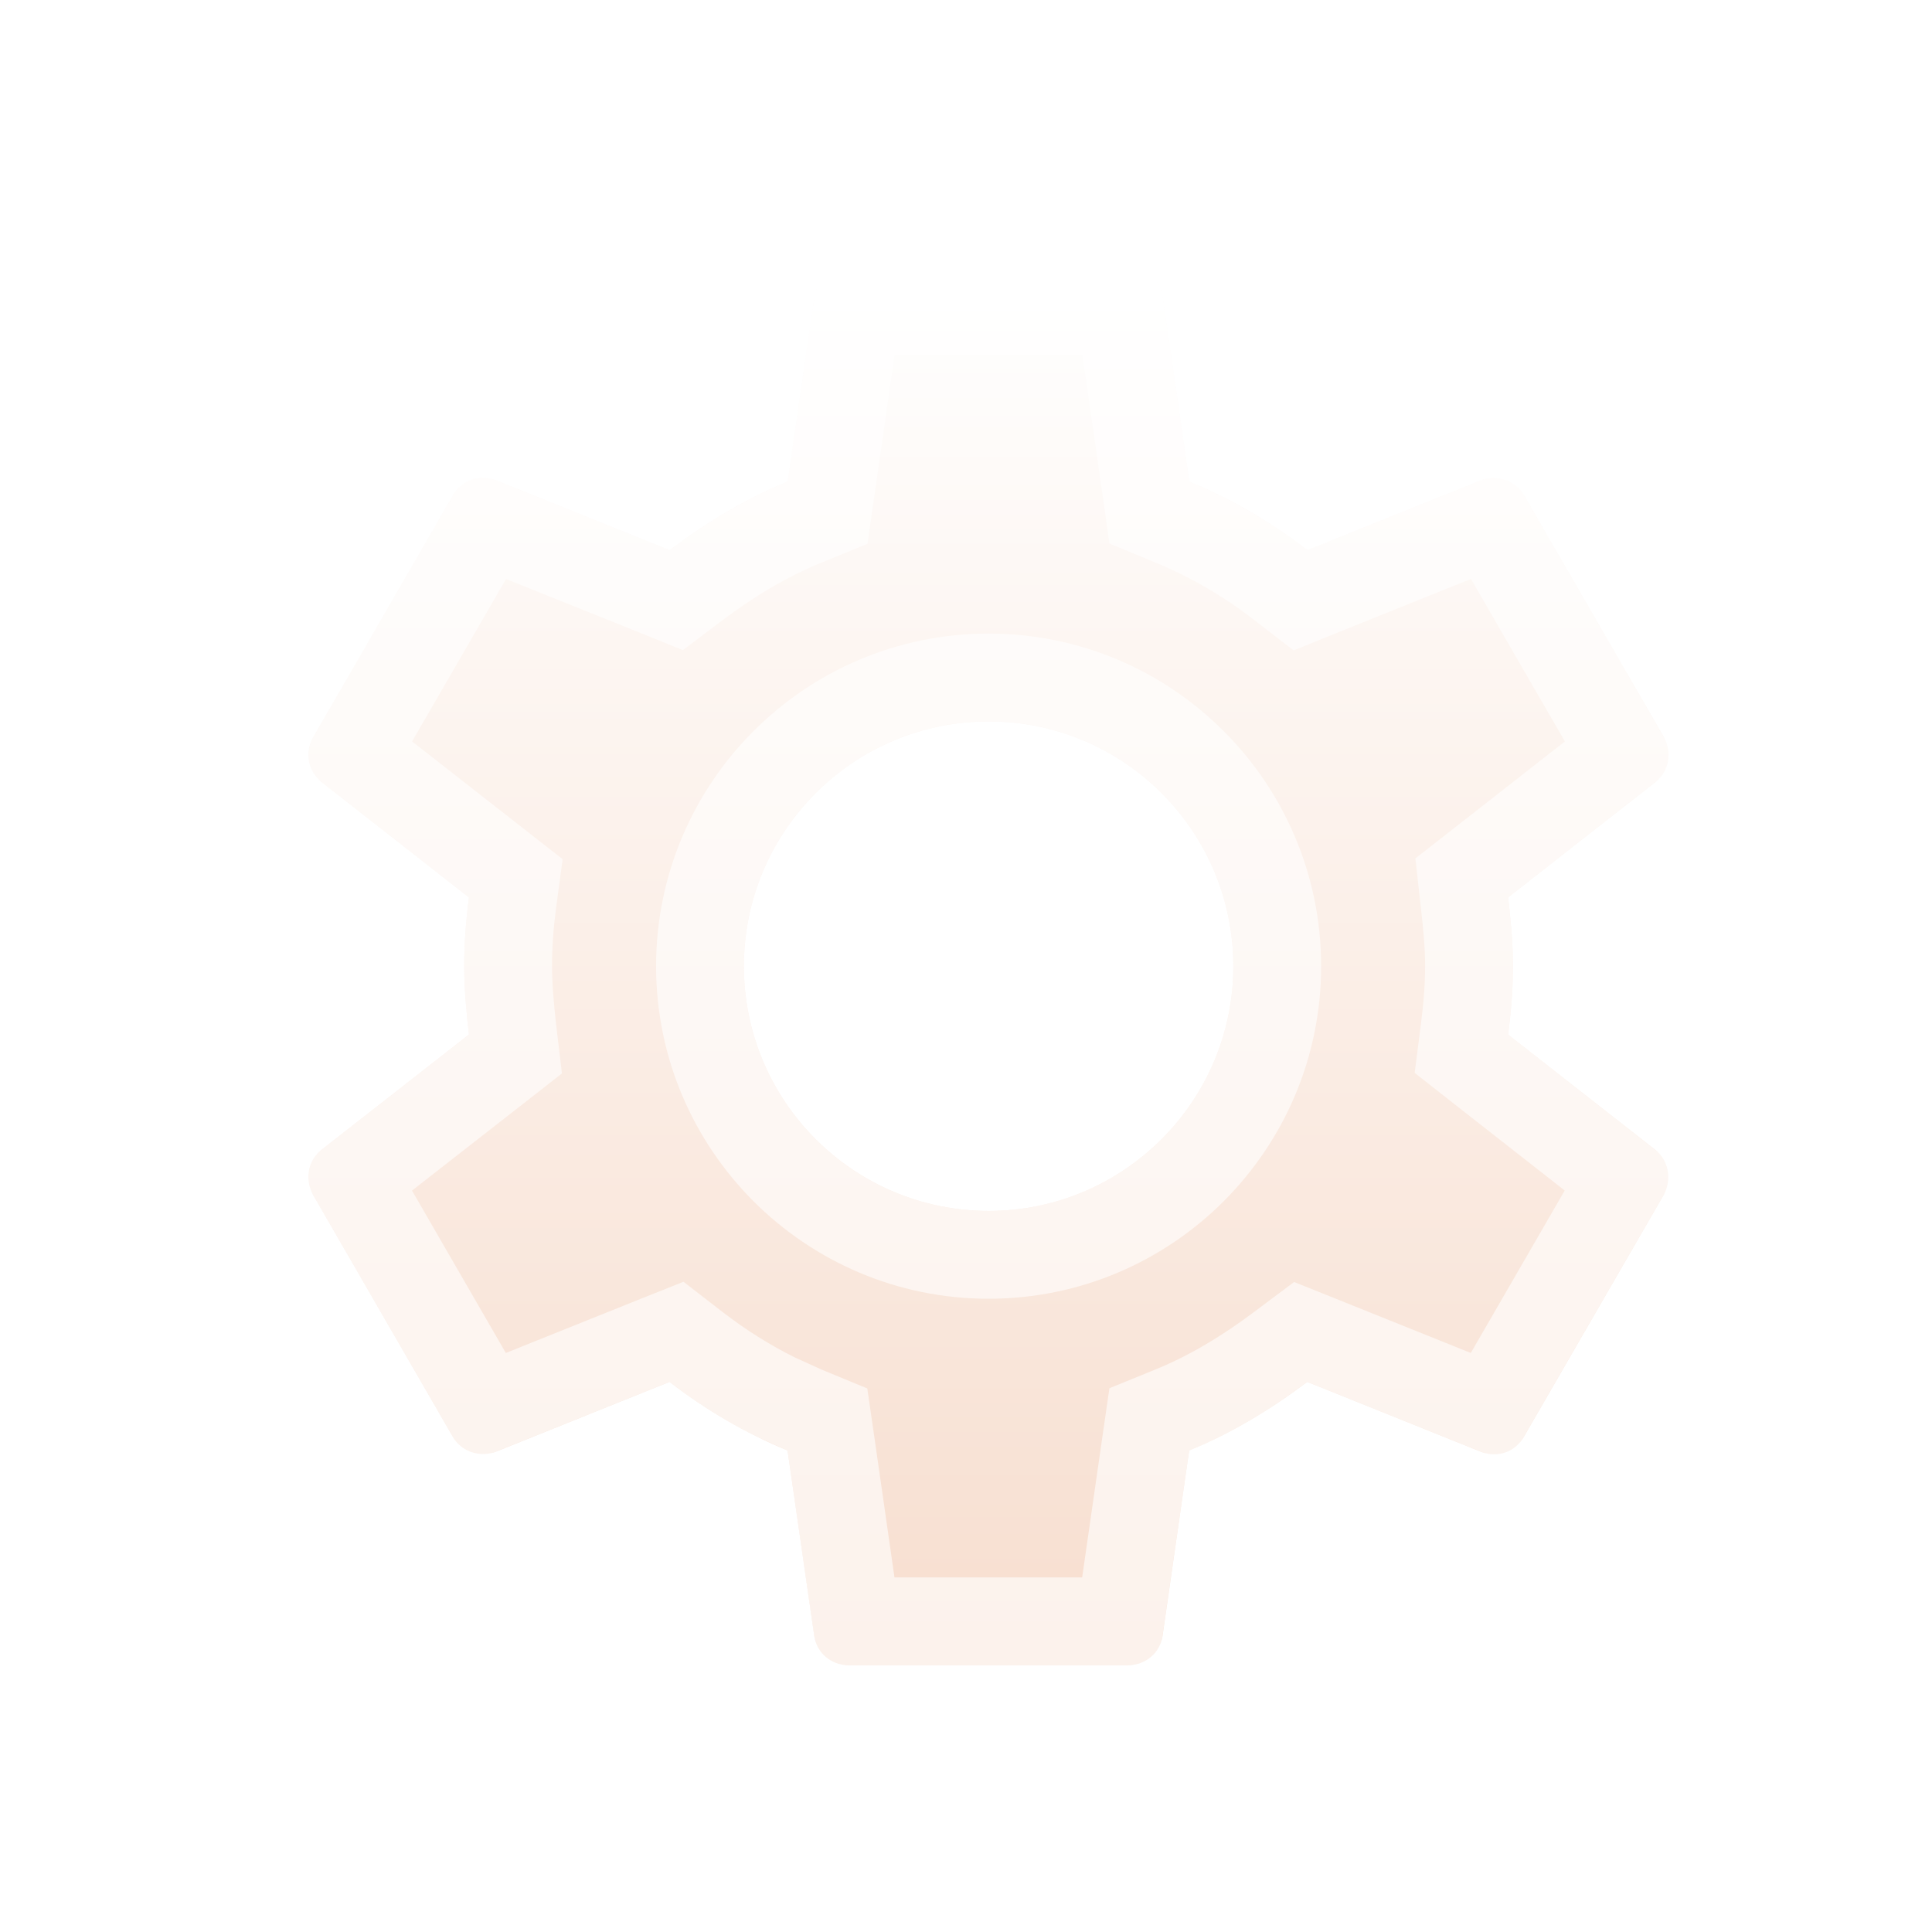 <svg width="22" height="22" viewBox="0 0 22 22" fill="none" xmlns="http://www.w3.org/2000/svg">
<g filter="url(#filter0_d_3829_2631)">
<path d="M17.173 9.781C17.206 9.527 17.228 9.272 17.228 9C17.228 8.73 17.203 8.475 17.173 8.219L18.852 6.905C19.004 6.786 19.045 6.571 18.948 6.396L17.356 3.642C17.261 3.467 17.045 3.403 16.87 3.467L14.888 4.264C14.474 3.945 14.027 3.683 13.543 3.483L13.24 1.372C13.215 1.18 13.05 1.038 12.849 1.038H9.664C9.466 1.038 9.299 1.182 9.273 1.372L8.97 3.483C8.484 3.681 8.039 3.953 7.625 4.264L5.643 3.467C5.459 3.395 5.253 3.467 5.157 3.642L3.566 6.396C3.461 6.571 3.511 6.786 3.661 6.905L5.34 8.219C5.307 8.473 5.286 8.736 5.286 9C5.286 9.264 5.311 9.525 5.34 9.781L3.659 11.095C3.507 11.213 3.467 11.429 3.564 11.604L5.155 14.358C5.251 14.533 5.466 14.597 5.641 14.533L7.624 13.736C8.037 14.055 8.484 14.317 8.968 14.517L9.272 16.628C9.297 16.818 9.462 16.962 9.662 16.962H12.847C13.046 16.962 13.213 16.818 13.238 16.628L13.541 14.517C14.027 14.319 14.472 14.047 14.886 13.736L16.868 14.533C17.053 14.605 17.259 14.533 17.354 14.358L18.946 11.604C19.041 11.429 19 11.213 18.851 11.095L17.173 9.781ZM11.258 11.789C9.72 11.789 8.471 10.539 8.471 9.002C8.471 7.465 9.72 6.215 11.258 6.215C12.795 6.215 14.044 7.465 14.044 9.002C14.044 10.539 12.795 11.789 11.258 11.789Z" fill="url(#paint0_linear_3829_2631)"/>
<path d="M12.758 1.538L13.048 3.554L13.088 3.836L13.352 3.945C13.793 4.128 14.202 4.367 14.582 4.66L14.809 4.835L15.075 4.727L16.966 3.967L18.47 6.569L16.865 7.825L16.645 7.997L16.676 8.275C16.705 8.529 16.728 8.76 16.728 9C16.728 9.245 16.708 9.477 16.677 9.717L16.641 9.999L16.865 10.175L18.468 11.431L16.964 14.032L15.073 13.272L14.811 13.167L14.585 13.336C14.197 13.628 13.789 13.876 13.352 14.055L13.087 14.163L13.046 14.446L12.756 16.462H9.752L9.463 14.446L9.422 14.164L9.16 14.056L8.834 13.908C8.515 13.75 8.214 13.56 7.928 13.34L7.703 13.166L7.437 13.272L5.544 14.032L4.041 11.431L5.648 10.176L5.869 10.003L5.836 9.724C5.808 9.471 5.786 9.234 5.786 9C5.786 8.762 5.804 8.522 5.835 8.283L5.873 8.001L5.648 7.825L4.042 6.569L5.546 3.968L7.439 4.727L7.701 4.833L7.925 4.664C8.314 4.372 8.723 4.124 9.16 3.946L9.424 3.838L9.465 3.554L9.754 1.538H12.758ZM11.257 5.715C9.444 5.715 7.971 7.189 7.971 9.002C7.971 10.815 9.444 12.289 11.257 12.289C13.071 12.289 14.544 10.815 14.544 9.002C14.544 7.189 13.071 5.715 11.257 5.715Z" stroke="white" stroke-opacity="0.6"/>
</g>
<defs>
<filter id="filter0_d_3829_2631" x="0.51" y="0.038" width="21.49" height="21.924" filterUnits="userSpaceOnUse" color-interpolation-filters="sRGB">
<feFlood flood-opacity="0" result="BackgroundImageFix"/>
<feColorMatrix in="SourceAlpha" type="matrix" values="0 0 0 0 0 0 0 0 0 0 0 0 0 0 0 0 0 0 127 0" result="hardAlpha"/>
<feOffset dy="2"/>
<feGaussianBlur stdDeviation="1.5"/>
<feComposite in2="hardAlpha" operator="out"/>
<feColorMatrix type="matrix" values="0 0 0 0 0.202 0 0 0 0 0.154 0 0 0 0 0.154 0 0 0 0.25 0"/>
<feBlend mode="normal" in2="BackgroundImageFix" result="effect1_dropShadow_3829_2631"/>
<feBlend mode="normal" in="SourceGraphic" in2="effect1_dropShadow_3829_2631" result="shape"/>
</filter>
<linearGradient id="paint0_linear_3829_2631" x1="11.255" y1="1.038" x2="11.255" y2="16.962" gradientUnits="userSpaceOnUse">
<stop stop-color="white"/>
<stop offset="1" stop-color="#F7DECF"/>
</linearGradient>
</defs>
</svg>
